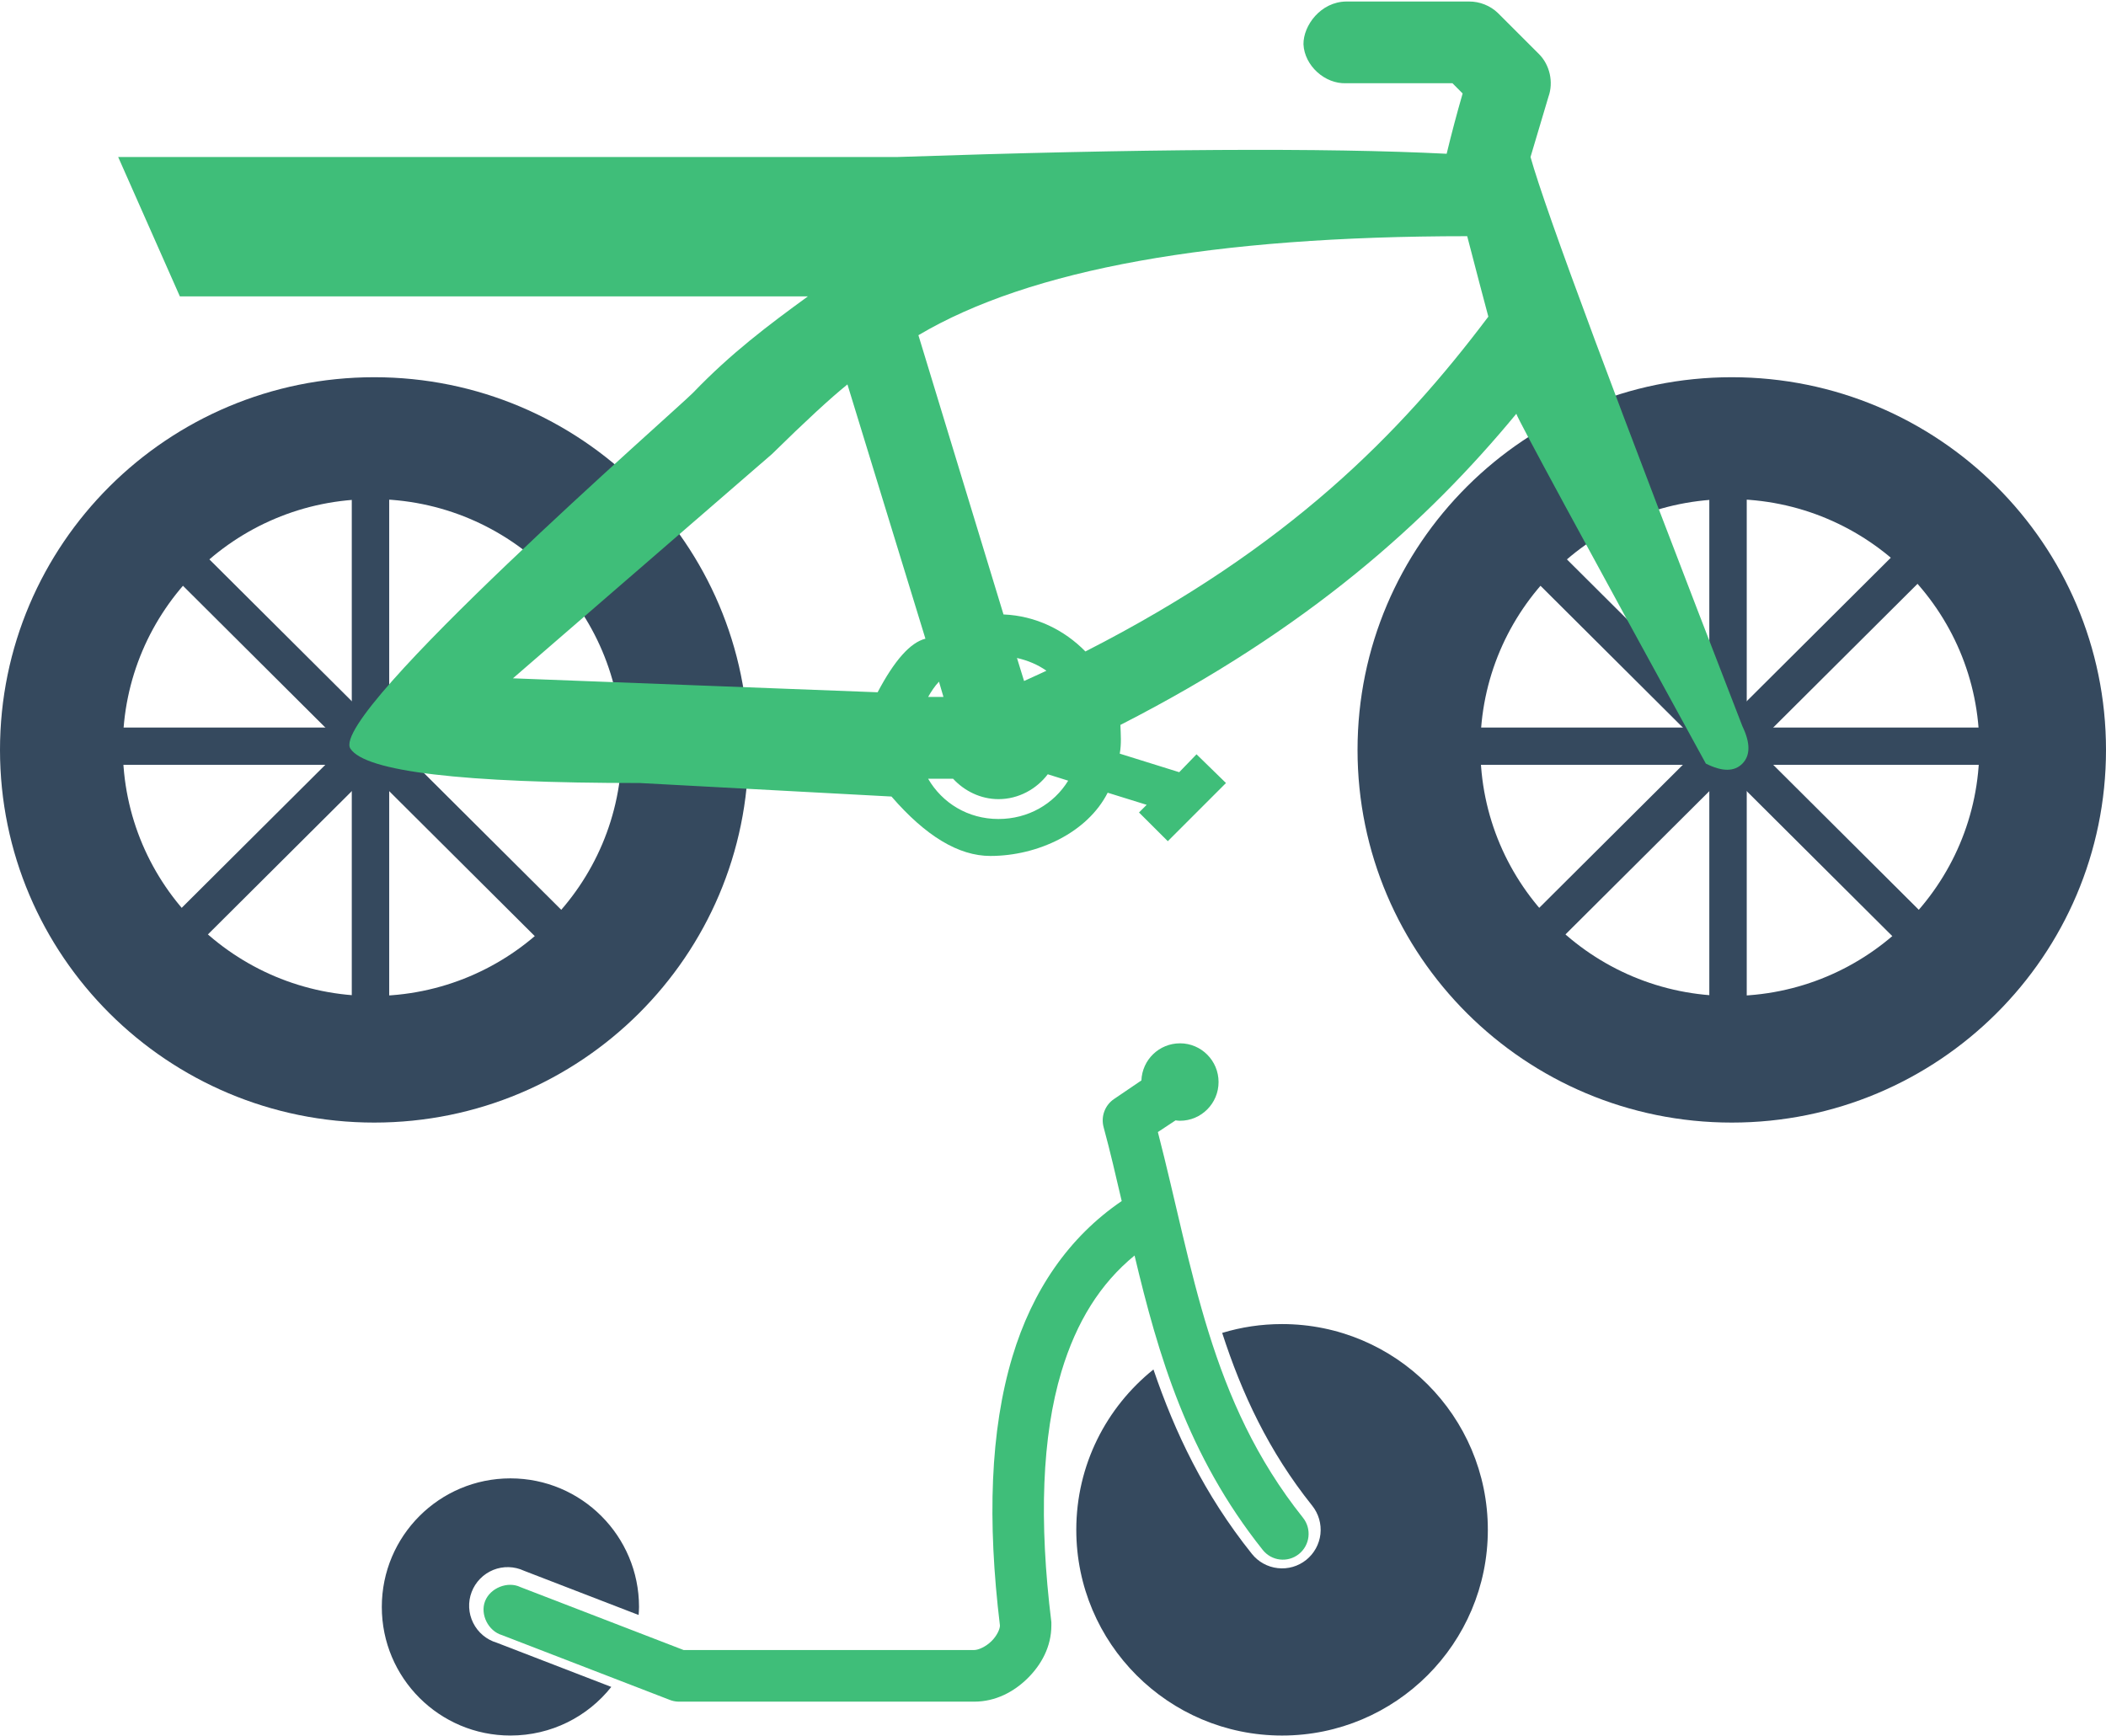 <?xml version="1.0" encoding="UTF-8"?>
<svg width="695px" height="573px" viewBox="0 0 695 573" version="1.1" xmlns="http://www.w3.org/2000/svg" xmlns:xlink="http://www.w3.org/1999/xlink">
    <!-- Generator: Sketch 55.1 (78136) - https://sketchapp.com -->
    <title>pedelec</title>
    <desc>Created with Sketch.</desc>
    <g id="Layout_Template" stroke="none" stroke-width="1" fill="none" fill-rule="evenodd">
        <g id="pedelec" transform="translate(-278, -213)">
            <g transform="translate(278, 213)">
                <g id="icon/pedelec">
                    <g id="pedelec">
                        <g id="Group-9" transform="translate(0, 124.501)" fill="#35495E">
                            <path d="M123.5,246 C55.293,246 0,190.931 0,123 C0,55.069 55.293,0 123.5,0 C191.707,0 247,55.069 247,123 C247,190.931 191.707,246 123.5,246 Z M122.867,204.223 C168.338,204.223 205.2,167.51 205.2,122.223 C205.2,76.936 168.338,40.223 122.867,40.223 C77.395,40.223 40.533,76.936 40.533,122.223 C40.533,167.51 77.395,204.223 122.867,204.223 Z" id="Combined-Shape"></path>
                            <rect id="Rectangle" x="27.17" y="115.62" width="190.19" height="12.3"></rect>
                            <polygon id="Rectangle" transform="translate(122.265, 121.77) scale(-1, -1) rotate(90) translate(-122.265, -121.77) " points="27.555 115.595 216.975 115.595 216.975 127.945 27.555 127.945"></polygon>
                            <polygon id="Rectangle" transform="translate(122.265, 121.77) scale(-1, -1) rotate(45) translate(-122.265, -121.77) " points="27.375 115.8 217.18 115.415 217.155 127.74 27.35 128.125"></polygon>
                            <polygon id="Rectangle" transform="translate(122.265, 121.77) scale(-1, -1) rotate(135) translate(-122.265, -121.77) " points="27.35 115.415 217.155 115.8 217.18 128.125 27.375 127.74"></polygon>
                        </g>
                        <g id="Group-9" transform="translate(448, 124.501)" fill="#35495E">
                            <path d="M123.5,246 C55.293,246 0,190.931 0,123 C0,55.069 55.293,0 123.5,0 C191.707,0 247,55.069 247,123 C247,190.931 191.707,246 123.5,246 Z M122.867,204.223 C168.338,204.223 205.2,167.51 205.2,122.223 C205.2,76.936 168.338,40.223 122.867,40.223 C77.395,40.223 40.533,76.936 40.533,122.223 C40.533,167.51 77.395,204.223 122.867,204.223 Z" id="Combined-Shape"></path>
                            <rect id="Rectangle" x="27.17" y="115.62" width="190.19" height="12.3"></rect>
                            <polygon id="Rectangle" transform="translate(122.265, 121.77) scale(-1, -1) rotate(90) translate(-122.265, -121.77) " points="27.555 115.595 216.975 115.595 216.975 127.945 27.555 127.945"></polygon>
                            <polygon id="Rectangle" transform="translate(122.265, 121.77) scale(-1, -1) rotate(45) translate(-122.265, -121.77) " points="27.375 115.8 217.18 115.415 217.155 127.74 27.35 128.125"></polygon>
                            <polygon id="Rectangle" transform="translate(122.265, 121.77) scale(-1, -1) rotate(135) translate(-122.265, -121.77) " points="27.35 115.415 217.155 115.8 217.18 128.125 27.375 127.74"></polygon>
                        </g>
                        <path d="M444.295,27.467 L479.321,27.467 L482.687,30.85 C480.802,37.322 478.917,44.492 477.41,50.749 C437.312,48.726 376.867,49.082 296.074,51.819 L39,51.819 L59.355,97.812 L266.627,97.812 C253.381,107.452 241.272,116.562 228.698,129.639 C223.767,134.768 108.198,235.748 115.642,247.09 C120.604,254.651 152.432,258.432 211.124,258.432 L294.199,262.89 C305.506,275.964 316.38,282.501 326.823,282.501 C342.487,282.501 358.868,274.786 365.545,261.628 L378.414,265.629 L375.883,268.153 L385.387,277.632 L404.583,258.432 L394.864,248.952 L389.156,254.86 L369.529,248.738 C370.121,245.461 369.852,242.346 369.744,239.258 C431.936,207.49 471.164,171.989 500.401,136.565 C501.047,138.642 521.896,177.127 562.948,252.022 C568.341,254.73 572.362,254.73 575.012,252.022 C577.663,249.313 577.663,245.204 575.012,239.692 C533.312,132.112 510.002,69.487 505.085,51.819 L511.008,31.92 C512.731,27.14 511.465,21.394 507.831,17.795 L494.316,4.288 C491.812,1.871 488.312,0.474 484.812,0.501 L444.293,0.501 C435.839,0.582 430.078,8.423 430.159,14.627 C430.483,21.666 437.241,27.789 444.295,27.467 Z M491.167,104.51 C462.252,142.884 425.502,180.667 358.195,215.012 C351.222,207.896 341.772,203.224 331.164,202.794 L303.084,110.633 C339.825,88.846 400.194,77.952 484.191,77.952 C487.244,89.714 489.57,98.566 491.167,104.51 Z M305.398,210.798 C300.436,212.042 295.179,217.937 289.626,228.482 L169.274,223.875 L254.757,149.863 C265.759,139.05 274.06,131.388 279.661,126.876 L305.398,210.798 Z M335.61,217.162 C339.136,217.968 342.475,219.337 345.329,221.378 C342.906,222.533 340.429,223.607 337.952,224.762 L335.61,217.162 Z M309.871,224.976 L311.352,230.025 L306.29,230.025 C307.34,228.199 308.444,226.48 309.871,224.976 Z M345.752,255.536 L352.51,257.658 C347.771,265.365 339.317,270.305 329.491,270.305 C319.449,270.305 310.941,265.042 306.284,257.013 L314.522,257.013 C318.237,261.041 323.595,263.753 329.518,263.753 C336.141,263.753 342.064,260.423 345.78,255.536 L345.752,255.536 Z" id="Fill-1" fill="#3FBE79"></path>
                    </g>
                </g>
                <g id="icon/miniscooter" transform="translate(126, 344)">
                    <g id="miniscooter">
                        <g>
                            <path d="M87.669,95.92 C81.187,115.928 72.367,134.926 57.96,152.948 C55.854,155.584 54.876,158.949 55.241,162.314 C55.622,165.663 57.313,168.73 59.949,170.851 C62.585,172.957 65.951,173.935 69.316,173.554 C72.665,173.189 75.749,171.498 77.854,168.862 C93.687,149.085 103.336,128.579 110.349,107.989 C125.866,120.438 135.814,139.469 135.814,160.905 C135.814,198.403 105.408,228.806 67.907,228.806 C30.406,228.806 0,198.403 0,160.905 C0,123.407 30.406,93.004 67.907,93.004 C74.788,93.002 81.403,94.013 87.669,95.92 Z M365,186.366 C365,209.806 346.001,228.804 322.558,228.804 C309.063,228.804 297.043,222.571 289.268,212.758 L327.067,198.169 C330.466,197.158 333.284,194.788 334.859,191.605 C336.434,188.438 336.616,184.741 335.356,181.443 C334.096,178.127 331.51,175.492 328.228,174.148 C324.945,172.822 321.265,172.922 318.048,174.43 L280.249,189.018 C280.199,188.14 280.116,187.261 280.116,186.366 C280.116,162.926 299.116,143.928 322.558,143.928 C346.001,143.928 365,162.926 365,186.366 Z" id="Fill-1" fill="#35495E" transform="translate(182.5, 160.905) scale(-1, 1) translate(-182.5, -160.905) "></path>
                            <path d="M76.017,0.344 C82.881,0.344 88.485,5.769 88.75,12.592 L97.77,18.717 C100.787,20.747 102.18,24.508 101.218,28.037 C99.03,36.075 97.156,44.213 95.25,52.401 C112.692,64.284 124.745,81.875 131.328,103.791 C138.656,128.172 139.634,157.86 135.439,192.459 L135.439,192.592 C135.472,193.707 136.401,195.854 138.225,197.651 C140.082,199.482 142.519,200.58 143.928,200.58 L239.827,200.58 L293.68,179.811 C297.892,177.764 303.662,180.094 305.353,184.471 C307.044,188.848 304.275,194.323 299.782,195.654 L244.604,216.957 C243.643,217.373 242.598,217.589 241.554,217.622 L143.932,217.622 C136.852,217.622 130.8,214.36 126.291,209.9 C121.782,205.44 118.465,199.499 118.465,192.459 C118.448,192.109 118.448,191.743 118.465,191.394 C122.61,157.859 121.549,130.001 115.149,108.716 C110.175,92.19 102.3,79.625 91.009,70.372 C83.2,103.207 73.55,136.374 48.697,167.561 C45.762,171.239 40.424,171.838 36.759,168.892 C33.095,165.947 32.498,160.588 35.433,156.91 C66.321,118.166 71.56,75.131 83.315,29.629 L77.478,25.768 C76.981,25.835 76.533,25.901 76.019,25.901 C68.99,25.901 63.286,20.176 63.286,13.12 C63.286,6.064 68.99,0.339 76.019,0.339 L76.017,0.344 Z" id="Path" fill="#3FBE79" transform="translate(169.712, 108.98) scale(-1, 1) translate(-169.712, -108.98) "></path>
                        </g>
                    </g>
                </g>
            </g>
        </g>
    </g>
</svg>